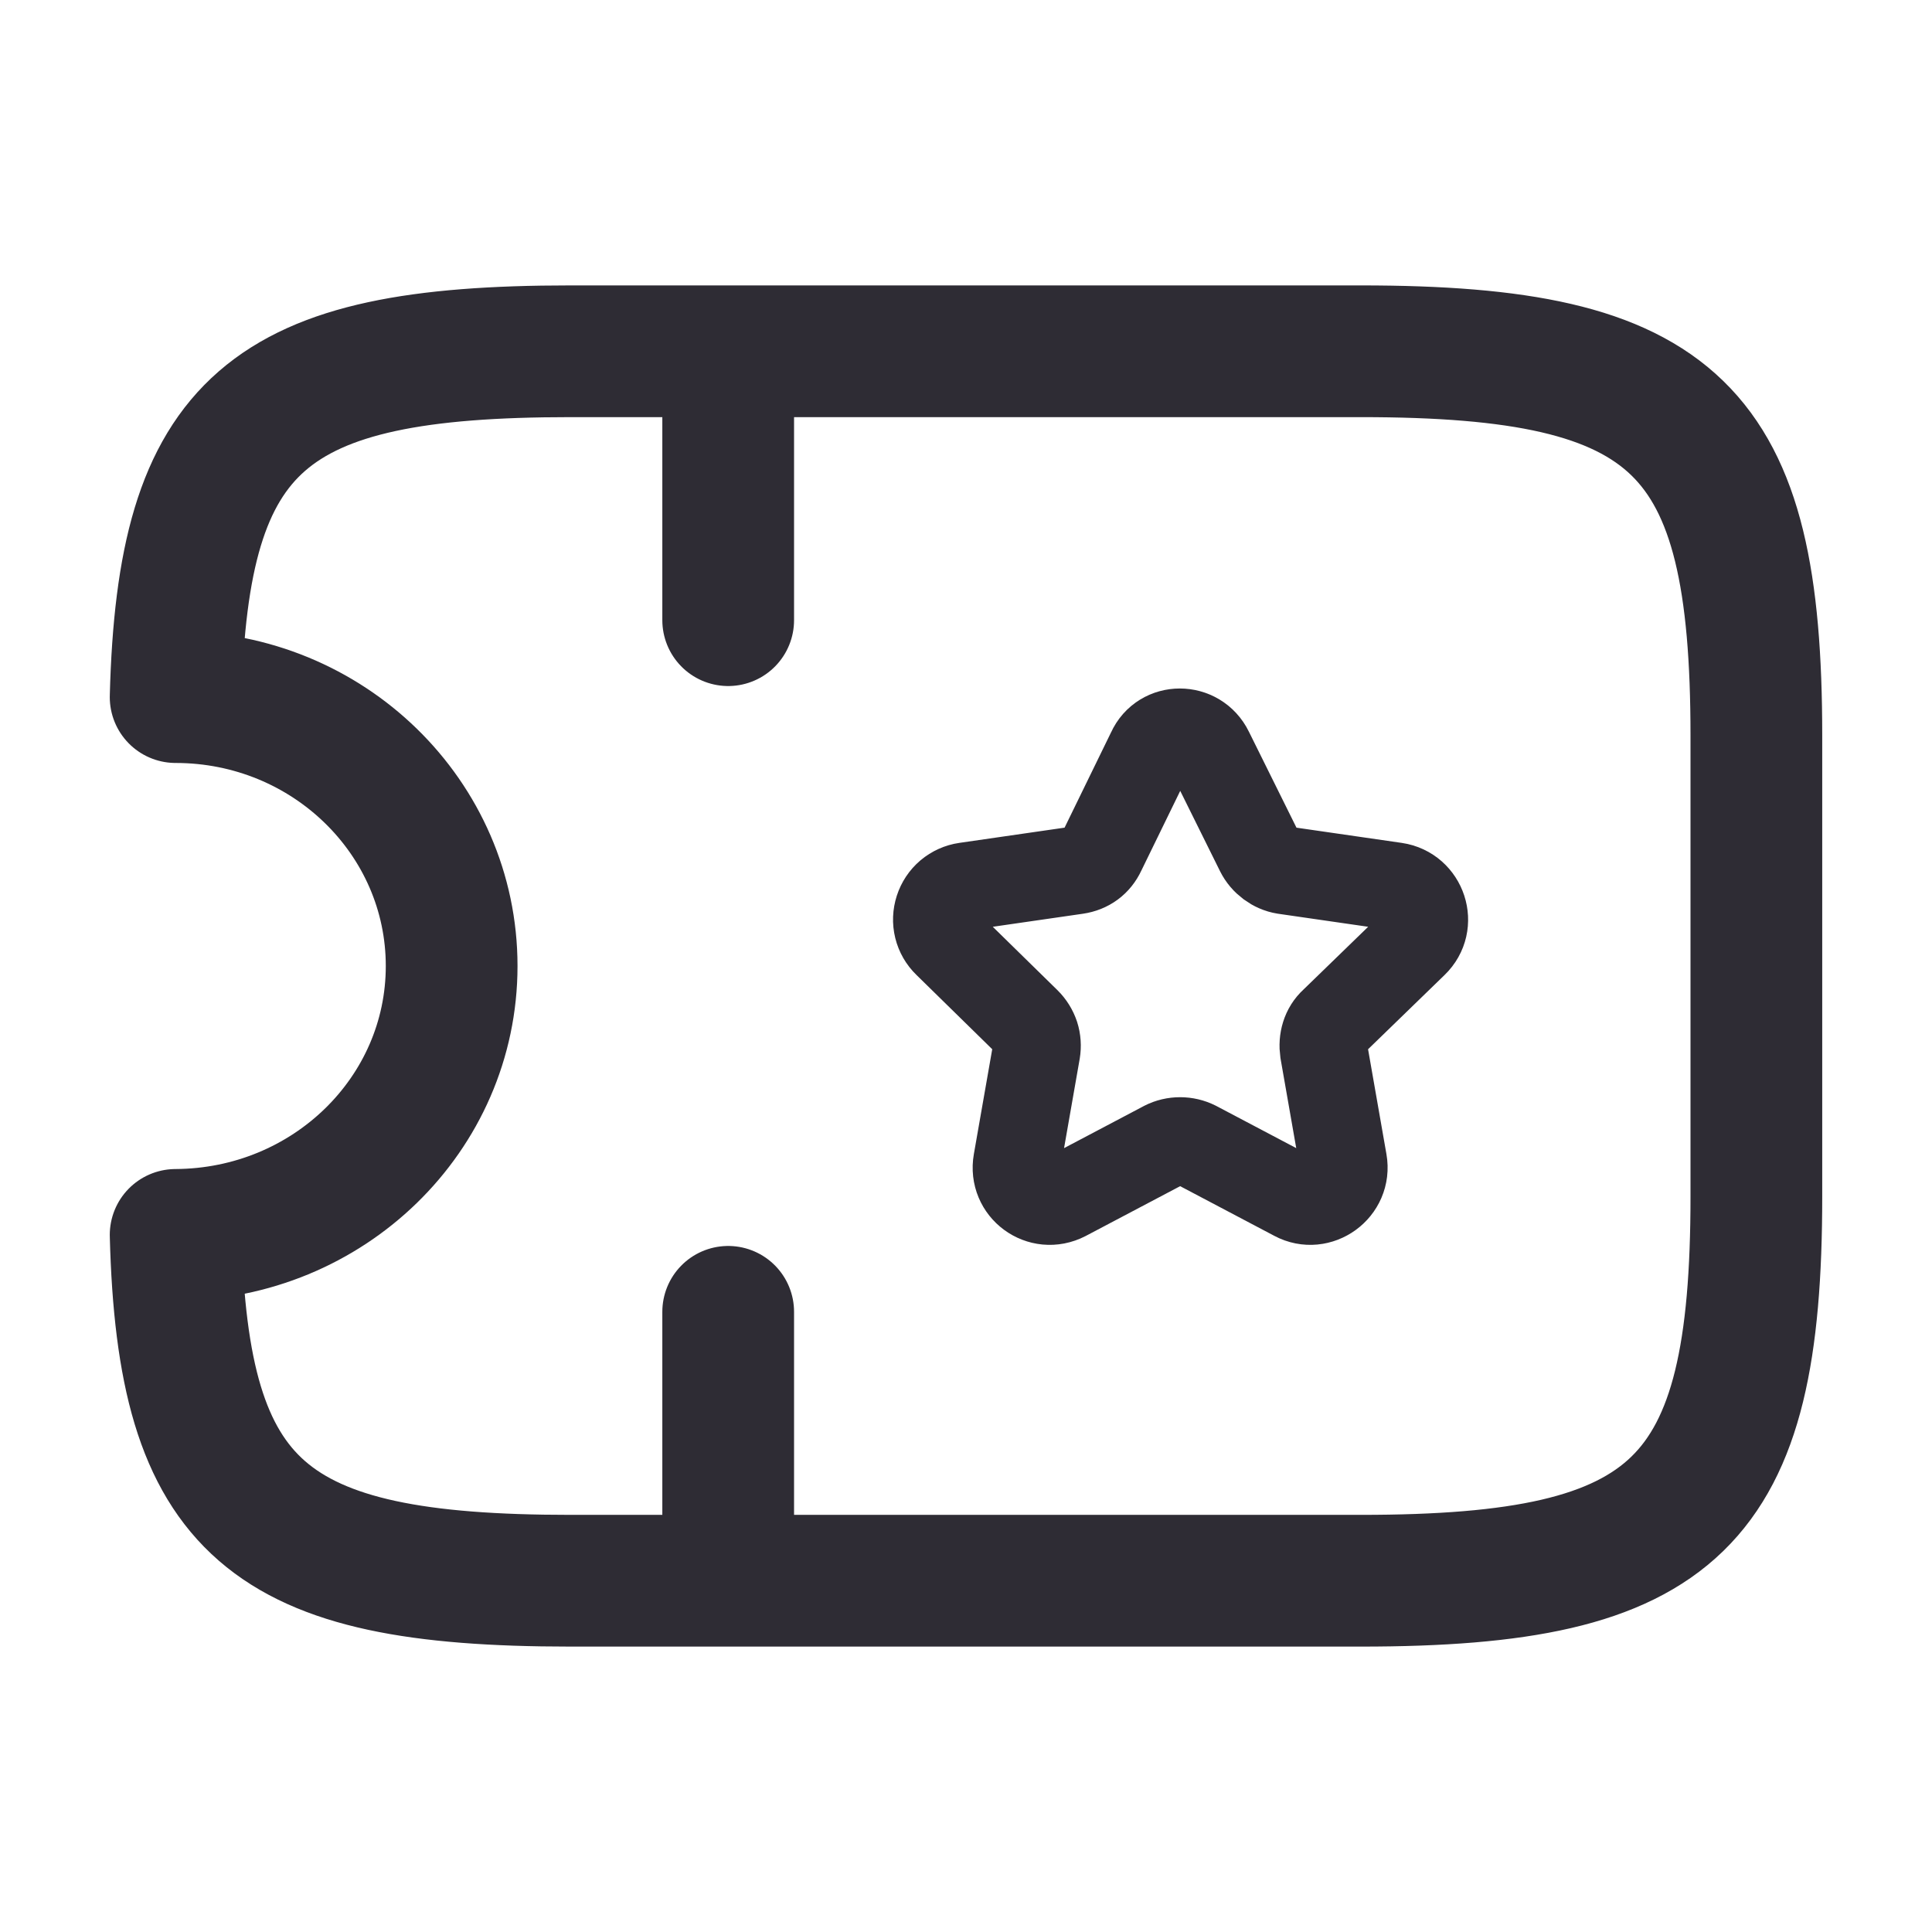 <svg width="22" height="22" viewBox="0 0 22 22" fill="none" xmlns="http://www.w3.org/2000/svg">
<path d="M8.292 4V7.062M8.292 14.938V18M15.498 4H6.493C3.045 4 2.081 4.805 2 7.938C3.738 7.938 5.143 9.311 5.143 11C5.143 12.689 3.738 14.054 2 14.062C2.081 17.195 3.045 18 6.493 18H15.498C19.099 18 20 17.125 20 13.625V8.375C20 4.875 19.099 4 15.498 4Z" stroke="#2E2C34" stroke-width="1.5" stroke-linecap="round" stroke-linejoin="round"/>
<path d="M13.773 8.553L14.341 9.699C14.396 9.809 14.506 9.891 14.625 9.91L15.89 10.093C16.202 10.139 16.33 10.524 16.101 10.744L15.185 11.633C15.093 11.716 15.056 11.844 15.075 11.972L15.295 13.228C15.35 13.54 15.02 13.778 14.745 13.631L13.617 13.036C13.561 13.008 13.5 12.994 13.438 12.994C13.376 12.994 13.315 13.008 13.26 13.036L12.132 13.631C11.848 13.778 11.527 13.54 11.582 13.228L11.802 11.972C11.812 11.911 11.808 11.848 11.789 11.789C11.769 11.73 11.736 11.677 11.692 11.633L10.785 10.744C10.733 10.694 10.697 10.631 10.68 10.562C10.663 10.493 10.666 10.421 10.688 10.353C10.71 10.285 10.75 10.225 10.804 10.179C10.859 10.133 10.925 10.103 10.995 10.093L12.26 9.91C12.389 9.891 12.49 9.818 12.545 9.699L13.104 8.553C13.232 8.269 13.635 8.269 13.773 8.553Z" stroke="#2E2C34" stroke-linecap="round" stroke-linejoin="round"/>
</svg>

